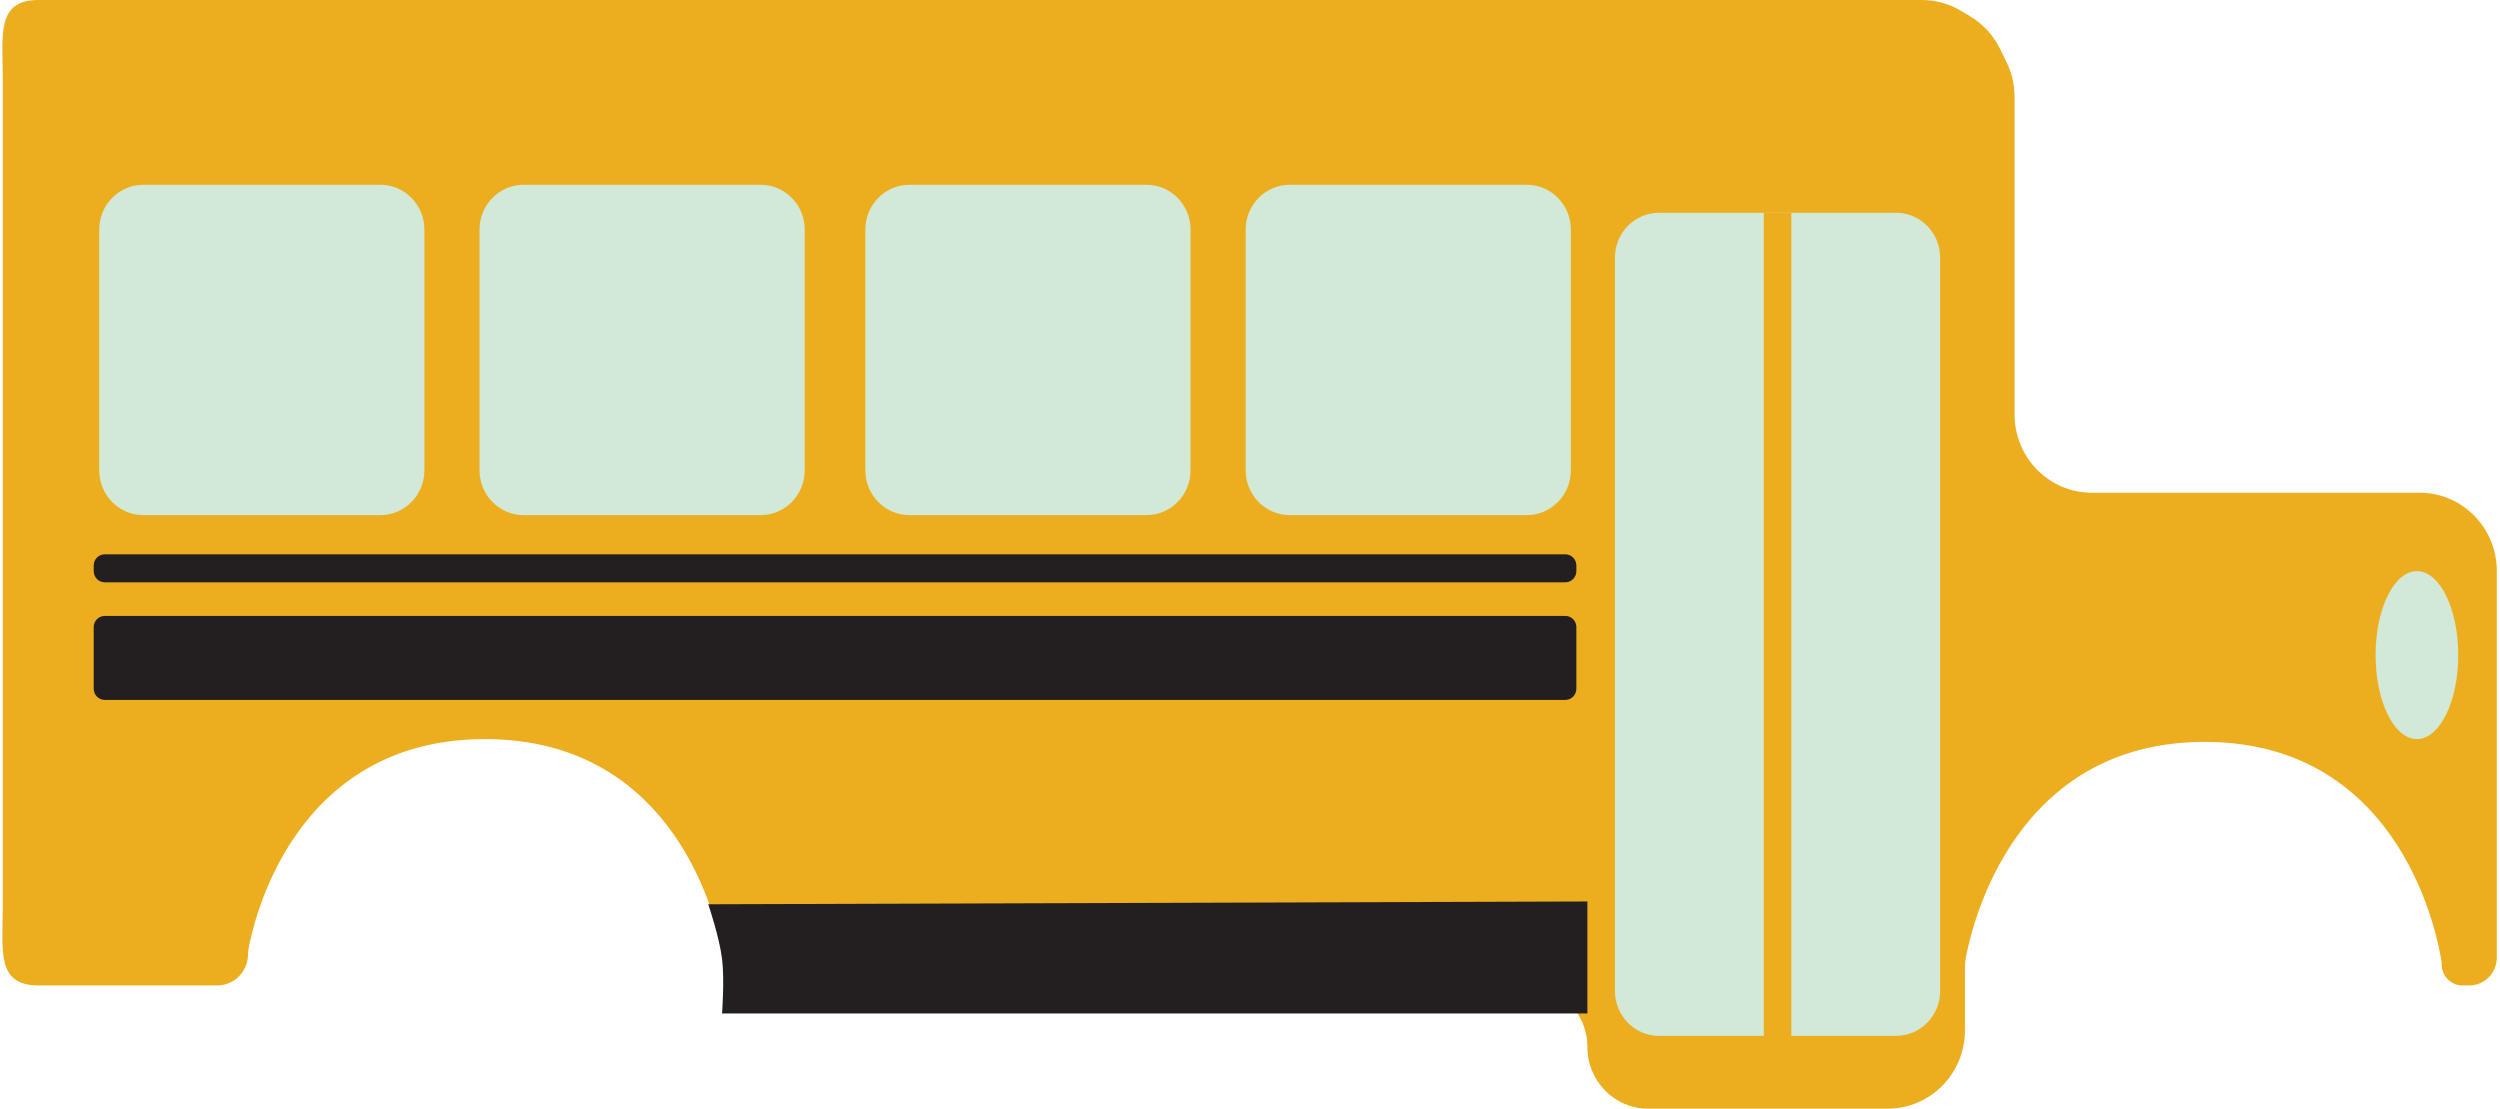 <svg width="451" height="200" viewBox="0 0 451 200" fill="none" xmlns="http://www.w3.org/2000/svg">
<path d="M0.5 14.141L0.499 163.636C0.499 171.446 -0.726 177.778 6.962 177.778H39.181C42.255 177.778 44.746 175.247 44.746 172.124C44.746 171.853 44.764 171.591 44.81 171.324C45.512 167.276 52.438 133.333 87.502 133.333C122.566 133.333 129.492 167.276 130.194 171.324C130.24 171.591 130.258 171.853 130.258 172.124C130.258 175.247 132.749 177.778 135.823 177.778H275.428C281.469 177.778 286.365 182.752 286.365 188.889C286.365 195.025 291.262 200 297.303 200H340.556C348.244 200 354.476 193.669 354.476 185.859V174.717C354.476 174.065 354.519 173.416 354.638 172.775C355.765 166.693 363.442 133.838 397.729 133.838C433.898 133.838 440 170.4 440.455 173.525C440.478 173.683 440.485 173.817 440.485 173.977C440.485 176.076 442.16 177.778 444.226 177.778H445.456C448.202 177.778 450.428 175.517 450.428 172.727V103.03C450.428 95.22 444.195 88.889 436.507 88.889H377.345C369.657 88.889 363.425 82.558 363.425 74.748V17.48C363.425 15.284 362.922 13.119 361.955 11.155L360.793 8.793C359.59 6.351 357.717 4.314 355.4 2.929L353.766 1.952C351.627 0.674 349.19 0 346.708 0H6.962C-0.726 0 0.5 6.331 0.5 14.141Z" fill="#ECAE1F"/>
<path d="M17.9 41.414C17.9 36.951 21.461 33.333 25.854 33.333H68.61C73.003 33.333 76.564 36.951 76.564 41.414V84.849C76.564 89.311 73.003 92.929 68.61 92.929H25.854C21.461 92.929 17.9 89.311 17.9 84.849V41.414Z" fill="#D1E9D6"/>
<path d="M86.508 41.414C86.508 36.951 90.069 33.333 94.462 33.333H137.218C141.611 33.333 145.172 36.951 145.172 41.414V84.849C145.172 89.311 141.611 92.929 137.218 92.929H94.462C90.069 92.929 86.508 89.311 86.508 84.849V41.414Z" fill="#D1E9D6"/>
<path d="M156.11 41.414C156.11 36.951 159.671 33.333 164.064 33.333H206.82C211.213 33.333 214.775 36.951 214.775 41.414V84.849C214.775 89.311 211.213 92.929 206.82 92.929H164.064C159.671 92.929 156.11 89.311 156.11 84.849V41.414Z" fill="#D1E9D6"/>
<path d="M224.718 41.414C224.718 36.951 228.279 33.333 232.672 33.333H275.428C279.821 33.333 283.382 36.951 283.382 41.414V84.849C283.382 89.311 279.821 92.929 275.428 92.929H232.672C228.279 92.929 224.718 89.311 224.718 84.849V41.414Z" fill="#D1E9D6"/>
<path d="M291.337 46.465C291.337 42.002 294.898 38.384 299.292 38.384H342.047C346.44 38.384 350.002 42.002 350.002 46.465V178.788C350.002 183.251 346.44 186.869 342.047 186.869H299.292C294.898 186.869 291.337 183.251 291.337 178.788V46.465Z" fill="#D1E9D6"/>
<path d="M318.184 38.384H323.155V191.919H318.184V38.384Z" fill="#ECAE1F"/>
<path d="M127.772 163.131L286.365 162.626V182.828H130.258C130.258 182.828 130.724 176.797 130.258 172.98C129.776 169.04 127.772 163.131 127.772 163.131Z" fill="#231F20"/>
<path d="M16.905 113.131C16.905 112.016 17.796 111.111 18.894 111.111H282.388C283.486 111.111 284.377 112.016 284.377 113.131V124.242C284.377 125.358 283.486 126.263 282.388 126.263H18.894C17.796 126.263 16.905 125.358 16.905 124.242V113.131Z" fill="#231F20"/>
<path d="M16.905 102.02C16.905 100.904 17.796 100 18.894 100H282.388C283.486 100 284.377 100.904 284.377 102.02V103.03C284.377 104.146 283.486 105.05 282.388 105.05H18.894C17.796 105.05 16.905 104.146 16.905 103.03V102.02Z" fill="#231F20"/>
<path d="M443.468 118.182C443.468 126.55 440.129 133.333 436.01 133.333C431.892 133.333 428.553 126.55 428.553 118.182C428.553 109.814 431.892 103.03 436.01 103.03C440.129 103.03 443.468 109.814 443.468 118.182Z" fill="#D1E9D6"/>
</svg>
